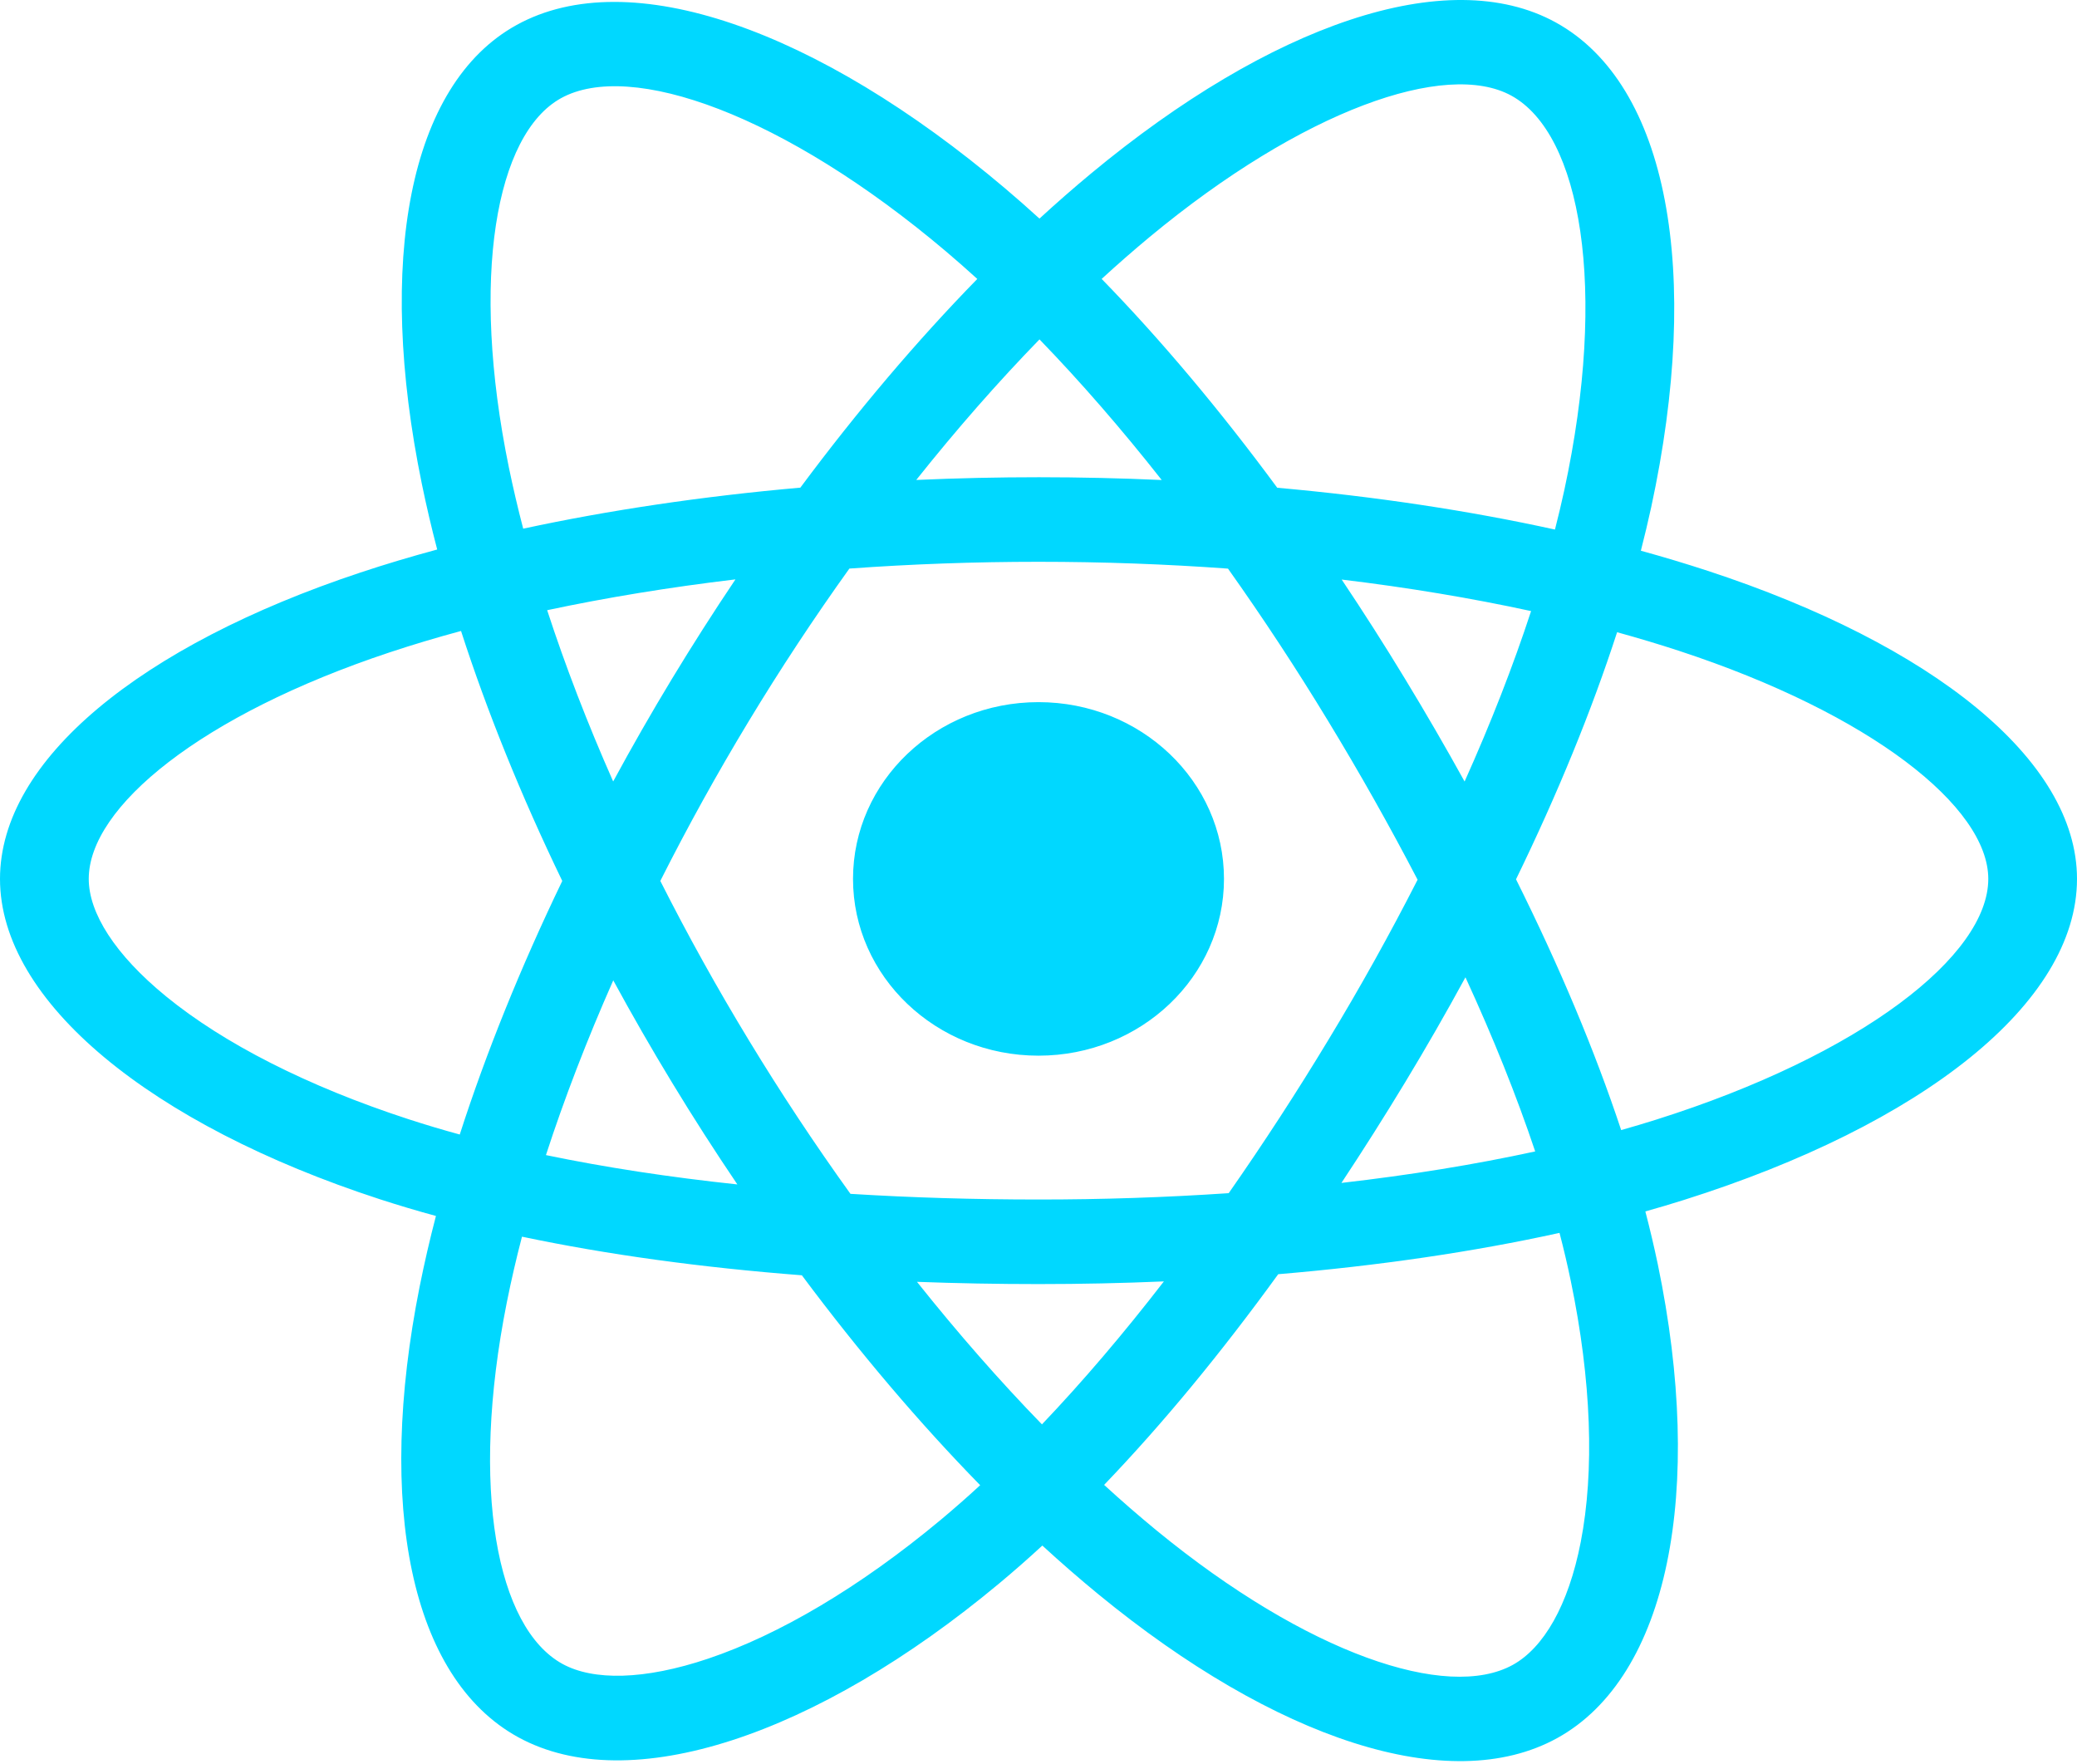 <svg width="73" height="62" viewBox="0 0 73 62" fill="none" xmlns="http://www.w3.org/2000/svg">
<path d="M60.02 20.06C59.244 19.806 58.46 19.571 57.671 19.354C57.803 18.838 57.925 18.328 58.034 17.827C59.813 9.599 58.65 2.97 54.678 0.787C50.87 -1.305 44.642 0.877 38.352 6.093C37.732 6.608 37.126 7.138 36.534 7.682C36.138 7.32 35.734 6.966 35.324 6.618C28.732 1.04 22.124 -1.31 18.157 0.878C14.352 2.977 13.225 9.209 14.827 17.007C14.986 17.779 15.166 18.548 15.366 19.311C14.431 19.564 13.528 19.834 12.665 20.121C4.936 22.689 0 26.713 0 30.887C0 35.198 5.299 39.522 13.349 42.144C14.001 42.355 14.659 42.552 15.322 42.732C15.107 43.554 14.916 44.383 14.749 45.215C13.222 52.878 14.415 58.962 18.209 61.048C22.128 63.201 28.706 60.988 35.111 55.652C35.631 55.219 36.139 54.773 36.635 54.315C37.276 54.904 37.934 55.476 38.608 56.03C44.812 61.118 50.94 63.172 54.731 61.081C58.646 58.921 59.919 52.385 58.267 44.432C58.136 43.809 57.99 43.19 57.829 42.573C58.291 42.443 58.744 42.309 59.186 42.169C67.555 39.527 73 35.255 73 30.887C73 26.698 67.905 22.646 60.02 20.06ZM58.206 39.348C57.806 39.474 57.397 39.596 56.979 39.714C56.055 36.927 54.809 33.963 53.283 30.901C54.739 27.912 55.938 24.986 56.836 22.218C57.583 22.424 58.307 22.641 59.006 22.87C65.761 25.086 69.882 28.362 69.882 30.887C69.882 33.576 65.431 37.067 58.206 39.348ZM55.207 45.01C55.938 48.526 56.042 51.705 55.558 54.191C55.124 56.424 54.249 57.913 53.168 58.509C50.868 59.778 45.948 58.129 40.642 53.778C40.015 53.262 39.403 52.73 38.806 52.183C40.864 50.039 42.919 47.547 44.925 44.779C48.455 44.481 51.789 43.993 54.812 43.327C54.958 43.885 55.09 44.446 55.207 45.01ZM24.887 58.29C22.64 59.046 20.849 59.068 19.767 58.473C17.465 57.208 16.507 52.322 17.813 45.769C17.968 44.995 18.146 44.225 18.346 43.46C21.336 44.09 24.646 44.544 28.183 44.817C30.203 47.525 32.319 50.015 34.45 52.194C33.997 52.612 33.533 53.019 33.059 53.415C30.227 55.774 27.389 57.448 24.887 58.29ZM14.358 39.332C10.798 38.172 7.858 36.666 5.843 35.021C4.033 33.544 3.119 32.077 3.119 30.887C3.119 28.354 7.082 25.123 13.691 22.927C14.493 22.661 15.333 22.409 16.204 22.174C17.118 25.005 18.316 27.965 19.762 30.959C18.297 33.997 17.082 37.005 16.159 39.87C15.554 39.705 14.953 39.525 14.358 39.332ZM17.887 16.436C16.515 9.755 17.427 4.715 19.719 3.45C22.162 2.103 27.562 4.024 33.254 8.84C33.625 9.155 33.99 9.476 34.349 9.803C32.228 11.974 30.133 14.444 28.13 17.137C24.697 17.44 21.411 17.927 18.389 18.579C18.203 17.869 18.036 17.154 17.887 16.436V16.436ZM49.376 23.846C48.663 22.671 47.922 21.511 47.156 20.367C49.485 20.647 51.717 21.02 53.813 21.475C53.184 23.397 52.4 25.406 51.476 27.465C50.802 26.246 50.102 25.039 49.376 23.846ZM36.535 11.927C37.973 13.412 39.414 15.07 40.831 16.869C37.957 16.739 35.077 16.739 32.203 16.867C33.621 15.085 35.074 13.429 36.535 11.927ZM23.611 23.866C22.895 25.049 22.208 26.249 21.551 27.463C20.643 25.411 19.866 23.392 19.231 21.444C21.314 21 23.535 20.637 25.849 20.361C25.075 21.512 24.329 22.681 23.611 23.866V23.866ZM25.916 41.624C23.525 41.37 21.27 41.025 19.188 40.593C19.833 38.61 20.627 36.548 21.554 34.452C22.215 35.667 22.904 36.867 23.624 38.051C24.363 39.269 25.129 40.461 25.916 41.624ZM36.621 50.056C35.143 48.536 33.669 46.855 32.229 45.047C33.627 45.099 35.052 45.126 36.5 45.126C37.988 45.126 39.459 45.094 40.907 45.032C39.485 46.873 38.05 48.557 36.621 50.056ZM51.506 34.345C52.482 36.465 53.304 38.515 53.957 40.464C51.84 40.925 49.555 41.295 47.147 41.571C47.919 40.405 48.666 39.225 49.389 38.031C50.123 36.818 50.829 35.589 51.506 34.345ZM46.687 36.546C45.581 38.377 44.413 40.173 43.185 41.931C40.96 42.081 38.73 42.155 36.5 42.154C34.228 42.154 32.019 42.087 29.891 41.955C28.63 40.201 27.44 38.403 26.323 36.563H26.323C25.21 34.733 24.171 32.863 23.208 30.958C24.169 29.052 25.205 27.181 26.313 25.35L26.313 25.35C27.421 23.518 28.602 21.727 29.853 19.981C32.024 19.824 34.25 19.743 36.5 19.743H36.5C38.76 19.743 40.989 19.825 43.16 19.983C44.398 21.727 45.571 23.512 46.677 25.334C47.789 27.162 48.839 29.023 49.824 30.916C48.849 32.827 47.803 34.706 46.687 36.546ZM53.12 3.362C55.565 4.705 56.515 10.123 54.98 17.227C54.882 17.68 54.771 18.142 54.652 18.61C51.623 17.944 48.334 17.448 44.891 17.141C42.885 14.419 40.806 11.944 38.72 9.802C39.267 9.299 39.827 8.81 40.399 8.334C45.788 3.865 50.825 2.101 53.12 3.362ZM36.5 24.675C40.1 24.675 43.019 27.456 43.019 30.887C43.019 34.317 40.1 37.099 36.5 37.099C32.9 37.099 29.981 34.317 29.981 30.887C29.981 27.456 32.9 24.675 36.5 24.675Z" fill="#00D8FF"/>
</svg>

